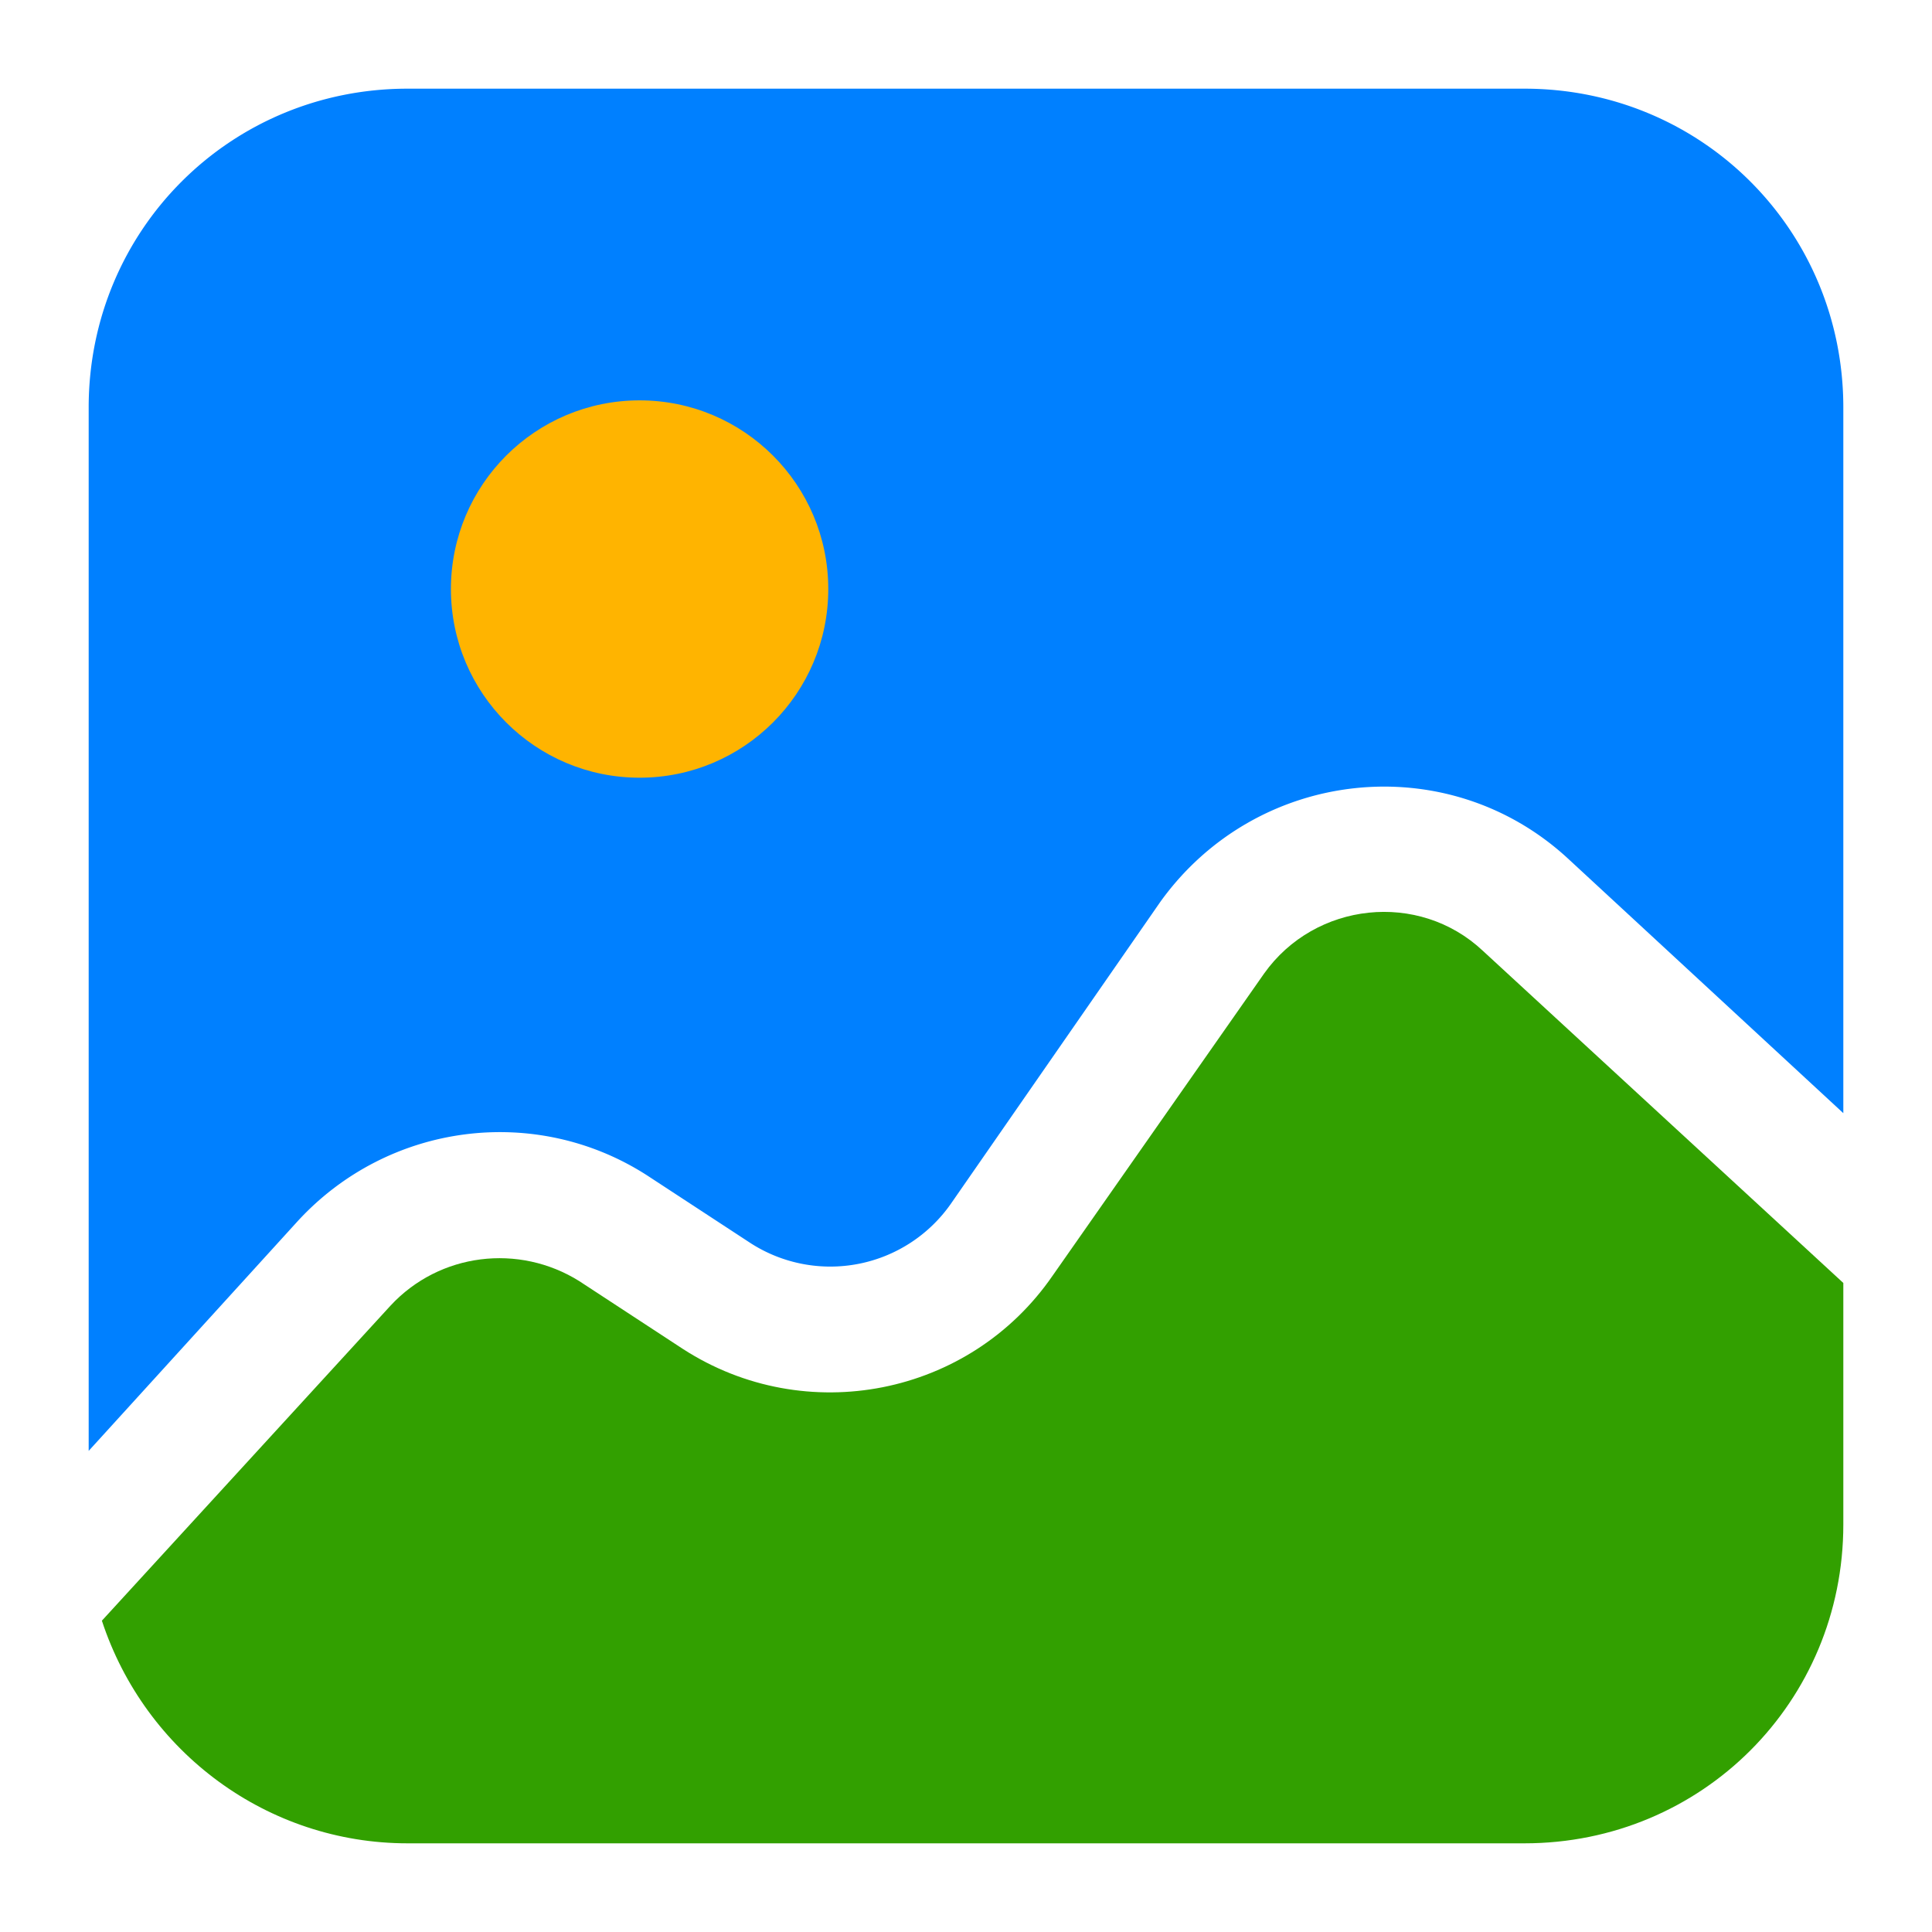 <svg xmlns="http://www.w3.org/2000/svg" version="1.1" viewBox="0 0 1024 1024"><path d="M977 681v127c0 94-75 169-169 169H216c-74 0-139-48-162-118l153-167c26-28 68-33 100-13l55 36c65 42 152 25 196-39l112-160c27-38 82-44 116-12l191 176z" fill="#32a000"/><path d="M977 590L831 455c-64-59-165-48-216 23L504 638a78 78 0 01-106 21l-55-36c-59-38-137-28-185 24L47 769V216c0-94 75-169 169-169h592c94 0 169 75 169 169z" fill="#0080ff"/><circle cx="339" cy="312.2" r="100" fill="#ffb400"/></svg>
